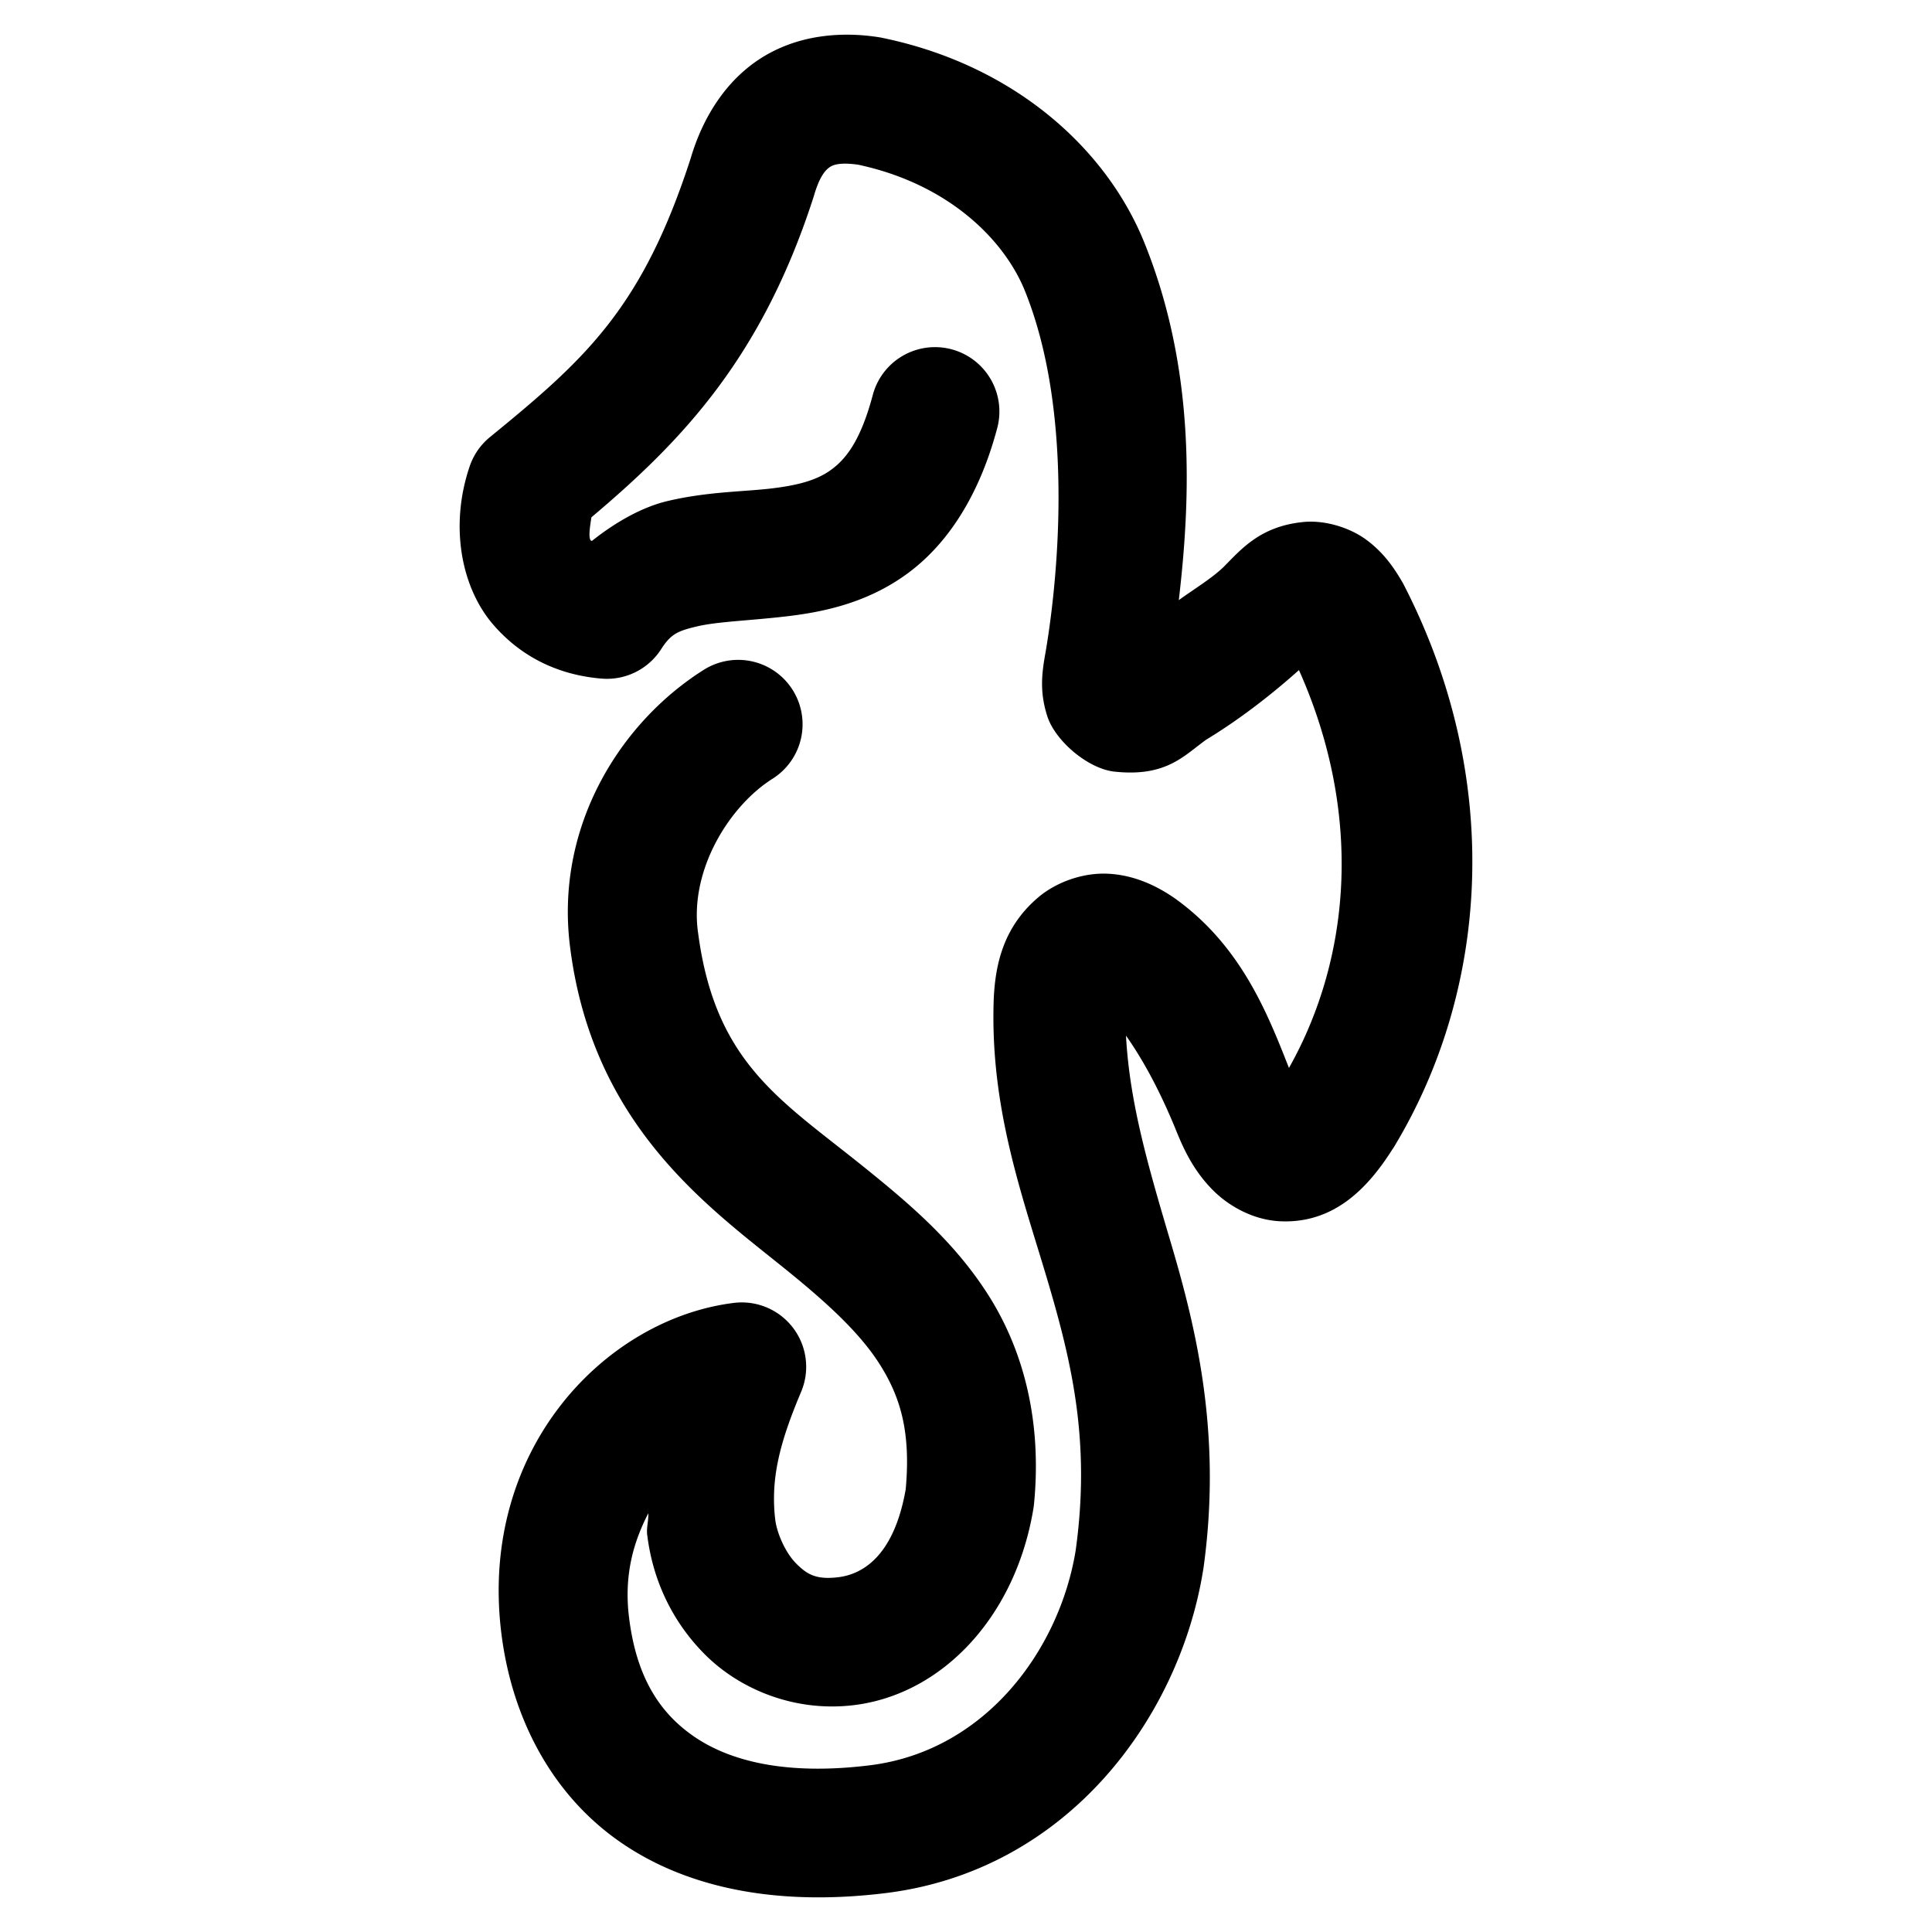 <svg xmlns="http://www.w3.org/2000/svg" width="48" height="48">
	<path d="m 20.34,0.915 c -0.505,0.079 -0.992,0.25 -1.432,0.529 -0.878,0.559 -1.442,1.471 -1.74,2.461 l 0.01,-0.029 c -1.21,3.774 -2.622,5.038 -5.006,6.984 a 1.6,1.6 0 0 0 -0.502,0.723 c -0.51,1.497 -0.204,3.031 0.592,3.945 0.795,0.914 1.79,1.259 2.688,1.332 a 1.6,1.6 0 0 0 1.475,-0.73 c 0.242,-0.376 0.403,-0.452 0.896,-0.568 0.494,-0.117 1.262,-0.14 2.176,-0.244 0.914,-0.104 2.03,-0.322 3.047,-1.068 1.017,-0.746 1.795,-1.967 2.232,-3.615 a 1.6,1.6 0 0 0 -1.135,-1.957 1.6,1.6 0 0 0 -1.957,1.135 c -0.308,1.161 -0.682,1.6 -1.033,1.857 -0.351,0.258 -0.819,0.389 -1.516,0.469 -0.697,0.08 -1.567,0.077 -2.549,0.309 -0.622,0.147 -1.275,0.511 -1.881,0.992 -0.005,-0.005 -0.023,-0.007 -0.027,-0.012 -0.06,-0.069 -0.026,-0.316 0.016,-0.576 2.255,-1.902 4.242,-3.973 5.531,-7.996 a 1.6,1.6 0 0 0 0.008,-0.029 c 0.145,-0.482 0.296,-0.62 0.393,-0.682 0.092,-0.059 0.275,-0.113 0.695,-0.053 2.26,0.483 3.633,1.876 4.141,3.131 1.186,2.931 0.867,6.9 0.516,8.975 -0.093,0.514 -0.156,0.979 0.041,1.594 0.197,0.615 1.011,1.308 1.67,1.379 1.318,0.141 1.746,-0.424 2.316,-0.82 l -0.092,0.059 c 0.809,-0.485 1.615,-1.097 2.359,-1.762 1.574,3.523 1.318,7.101 -0.248,9.885 -0.521,-1.324 -1.171,-2.999 -2.783,-4.176 a 1.6,1.6 0 0 0 -0.021,-0.016 c -0.49,-0.345 -1.047,-0.599 -1.682,-0.633 -0.635,-0.034 -1.301,0.212 -1.742,0.586 -0.882,0.748 -1.076,1.696 -1.109,2.58 a 1.6,1.6 0 0 0 0,0.01 c -0.084,2.687 0.725,4.855 1.336,6.918 0.61,2.06 1.076,4.029 0.701,6.723 -0.399,2.441 -2.223,4.978 -5.119,5.334 -2.077,0.255 -3.477,-0.103 -4.373,-0.723 -0.896,-0.62 -1.43,-1.539 -1.604,-2.953 -0.131,-1.07 0.12,-1.888 0.479,-2.586 0.008,0.186 -0.05,0.355 -0.027,0.545 a 1.6,1.6 0 0 0 0.002,0.006 c 0.128,1.04 0.572,2.092 1.426,2.951 0.854,0.859 2.219,1.447 3.711,1.264 2.191,-0.269 4.011,-2.195 4.455,-4.879 a 1.6,1.6 0 0 0 0.014,-0.102 c 0.205,-2.059 -0.257,-3.81 -1.109,-5.168 -0.852,-1.358 -2.003,-2.323 -3.119,-3.223 -2.072,-1.669 -3.693,-2.58 -4.117,-5.822 a 1.6,1.6 0 0 0 -0.002,-0.01 c -0.213,-1.548 0.783,-3.137 1.852,-3.811 a 1.6,1.6 0 0 0 0.5,-2.207 1.6,1.6 0 0 0 -2.207,-0.5 c -2.108,1.329 -3.726,3.948 -3.314,6.951 9.2e-5,6.77e-4 -9.4e-5,0.001 0,0.002 0.573,4.343 3.375,6.353 5.281,7.889 1.06,0.854 1.905,1.617 2.416,2.432 0.502,0.801 0.763,1.663 0.633,3.086 -0.282,1.609 -1.027,2.104 -1.672,2.184 -0.553,0.068 -0.781,-0.07 -1.051,-0.342 -0.269,-0.271 -0.476,-0.753 -0.518,-1.084 -0.119,-1.01 0.103,-1.902 0.643,-3.18 a 1.6,1.6 0 0 0 -1.668,-2.209 c -3.178,0.39 -6.344,3.618 -5.781,8.201 0.26,2.115 1.257,4.02 2.959,5.197 1.702,1.177 3.965,1.587 6.584,1.266 4.531,-0.556 7.306,-4.369 7.893,-8.021 a 1.6,1.6 0 0 0 0.006,-0.033 c 0.462,-3.297 -0.156,-5.904 -0.803,-8.088 -0.563,-1.901 -1.029,-3.483 -1.119,-5.162 0.46,0.653 0.89,1.47 1.279,2.439 a 1.6,1.6 0 0 0 0.004,0.008 c 0.211,0.518 0.47,0.984 0.875,1.391 0.405,0.407 1.02,0.749 1.691,0.775 1.343,0.053 2.18,-0.856 2.773,-1.793 a 1.6,1.6 0 0 0 0.016,-0.021 C 37.019,24.578 37.345,19.328 34.88,14.535 a 1.6,1.6 0 0 0 -0.037,-0.068 c -0.222,-0.384 -0.477,-0.743 -0.887,-1.049 -0.409,-0.306 -1.032,-0.502 -1.572,-0.449 -1.068,0.105 -1.538,0.668 -1.984,1.117 -0.292,0.284 -0.729,0.545 -1.113,0.824 C 29.575,12.449 29.726,9.227 28.428,6.021 27.486,3.692 25.203,1.624 21.942,0.945 a 1.6,1.6 0 0 0 -0.068,-0.014 c -0.507,-0.083 -1.028,-0.095 -1.533,-0.016 z" fill="#000000"/>
</svg>
